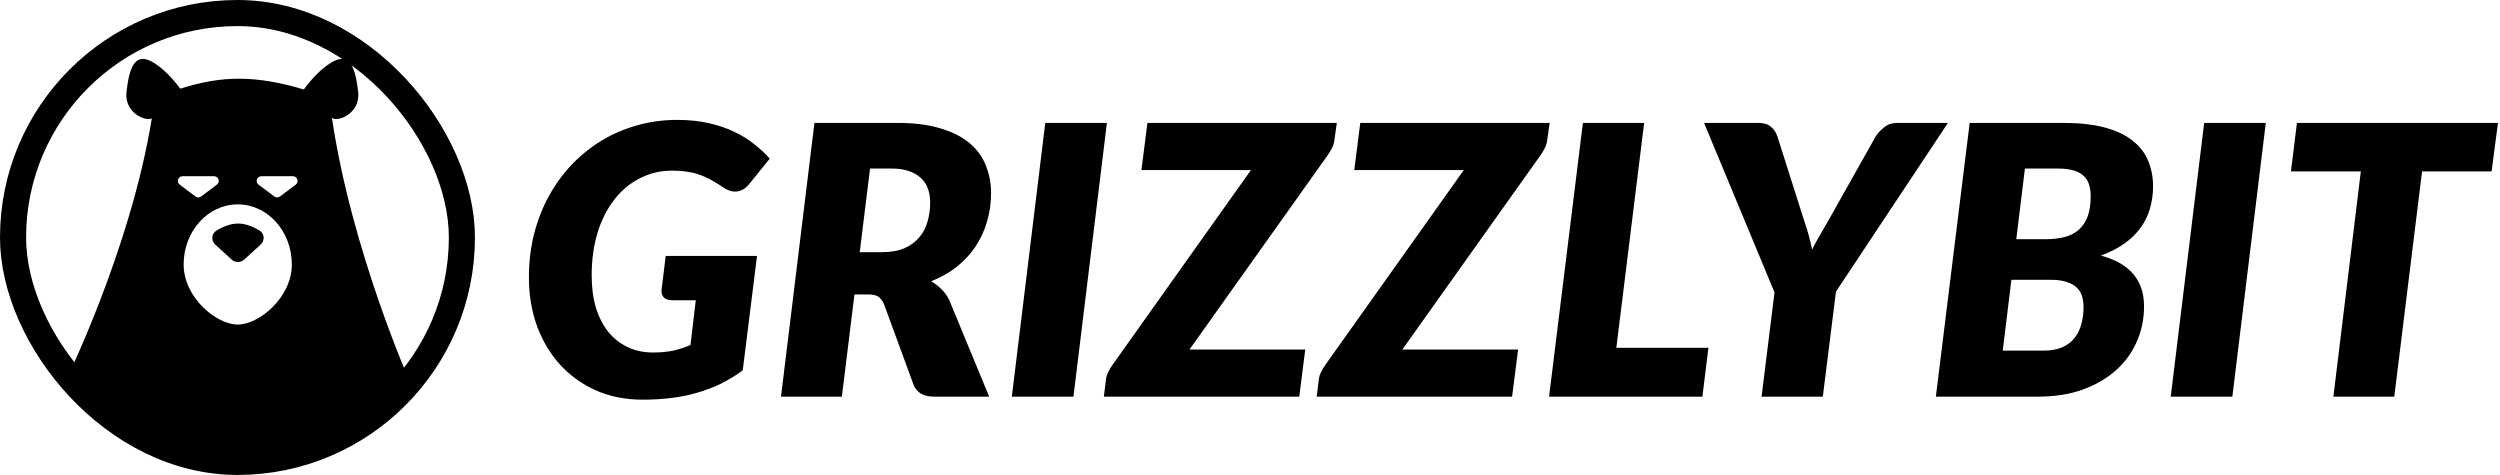 <svg width="479" height="91" viewBox="0 0 479 91" fill="none" xmlns="http://www.w3.org/2000/svg">
<path d="M127.548 49.036H145.044L142.308 70.96C140.964 71.944 139.572 72.796 138.132 73.516C136.692 74.212 135.18 74.788 133.596 75.244C132.036 75.7 130.38 76.036 128.628 76.252C126.9 76.468 125.052 76.576 123.084 76.576C119.844 76.576 116.88 75.988 114.192 74.812C111.528 73.612 109.236 71.968 107.316 69.88C105.42 67.792 103.944 65.32 102.888 62.464C101.856 59.608 101.34 56.512 101.34 53.176C101.34 50.272 101.664 47.512 102.312 44.896C102.984 42.256 103.932 39.82 105.156 37.588C106.38 35.356 107.844 33.34 109.548 31.54C111.276 29.74 113.184 28.204 115.272 26.932C117.384 25.66 119.652 24.688 122.076 24.016C124.5 23.32 127.044 22.972 129.708 22.972C131.94 22.972 133.956 23.176 135.756 23.584C137.58 23.992 139.212 24.544 140.652 25.24C142.092 25.912 143.376 26.704 144.504 27.616C145.632 28.504 146.628 29.428 147.492 30.388L143.676 35.104C143.052 35.944 142.308 36.46 141.444 36.652C140.58 36.82 139.692 36.616 138.78 36.04C137.94 35.464 137.148 34.972 136.404 34.564C135.66 34.132 134.904 33.784 134.136 33.52C133.368 33.232 132.552 33.028 131.688 32.908C130.848 32.764 129.9 32.692 128.844 32.692C126.564 32.692 124.476 33.184 122.58 34.168C120.684 35.128 119.052 36.496 117.684 38.272C116.316 40.024 115.248 42.136 114.48 44.608C113.736 47.08 113.364 49.804 113.364 52.78C113.364 55.084 113.64 57.16 114.192 59.008C114.768 60.832 115.572 62.38 116.604 63.652C117.636 64.9 118.872 65.86 120.312 66.532C121.752 67.204 123.348 67.54 125.1 67.54C126.54 67.54 127.836 67.42 128.988 67.18C130.14 66.916 131.244 66.556 132.3 66.1L133.308 57.532H128.844C128.124 57.532 127.572 57.352 127.188 56.992C126.828 56.608 126.684 56.116 126.756 55.516L127.548 49.036ZM169.006 48.316C170.686 48.316 172.114 48.064 173.29 47.56C174.466 47.032 175.414 46.336 176.134 45.472C176.878 44.608 177.406 43.6 177.718 42.448C178.054 41.296 178.222 40.084 178.222 38.812C178.222 37.828 178.078 36.94 177.79 36.148C177.502 35.332 177.046 34.648 176.422 34.096C175.822 33.52 175.054 33.076 174.118 32.764C173.206 32.452 172.126 32.296 170.878 32.296H166.702L164.722 48.316H169.006ZM171.958 23.548C175.174 23.548 177.91 23.896 180.166 24.592C182.446 25.264 184.306 26.2 185.746 27.4C187.186 28.6 188.23 30.028 188.878 31.684C189.55 33.316 189.886 35.092 189.886 37.012C189.886 38.932 189.622 40.768 189.094 42.52C188.59 44.248 187.846 45.844 186.862 47.308C185.878 48.748 184.678 50.032 183.262 51.16C181.846 52.264 180.226 53.176 178.402 53.896C179.122 54.304 179.782 54.808 180.382 55.408C180.982 55.984 181.486 56.692 181.894 57.532L189.526 76H178.942C177.958 76 177.13 75.808 176.458 75.424C175.81 75.016 175.342 74.464 175.054 73.768L169.366 58.252C169.078 57.604 168.718 57.136 168.286 56.848C167.854 56.56 167.206 56.416 166.342 56.416H163.714L161.302 76H149.638L156.046 23.548H171.958ZM205.673 76H193.865L200.273 23.548H212.081L205.673 76ZM255.632 27.076C255.56 27.556 255.404 28.012 255.164 28.444C254.948 28.876 254.696 29.296 254.408 29.704L227.912 66.964H250.088L248.936 76H211.495L211.927 72.544C211.999 72.064 212.155 71.608 212.395 71.176C212.611 70.744 212.863 70.324 213.151 69.916L239.684 32.584H218.696L219.848 23.548H256.136L255.632 27.076ZM296.413 27.076C296.341 27.556 296.185 28.012 295.945 28.444C295.729 28.876 295.477 29.296 295.189 29.704L268.693 66.964H290.869L289.717 76H252.277L252.709 72.544C252.781 72.064 252.937 71.608 253.177 71.176C253.393 70.744 253.645 70.324 253.933 69.916L280.465 32.584H259.477L260.629 23.548H296.917L296.413 27.076ZM327.33 66.64L326.178 76H296.802L303.282 23.548H315.018L309.69 66.64H327.33ZM351.77 55.876L349.25 76H337.514L339.998 56.02L326.498 23.548H336.938C337.946 23.548 338.726 23.788 339.278 24.268C339.854 24.724 340.274 25.336 340.538 26.104L345.578 41.98C346.298 44.044 346.838 45.988 347.198 47.812C347.654 46.9 348.158 45.976 348.71 45.04C349.262 44.08 349.85 43.06 350.474 41.98L359.402 26.104C359.81 25.48 360.35 24.904 361.022 24.376C361.694 23.824 362.522 23.548 363.506 23.548H373.226L351.77 55.876ZM391.431 67.18C392.871 67.18 394.083 66.976 395.067 66.568C396.051 66.136 396.843 65.548 397.443 64.804C398.067 64.036 398.511 63.148 398.775 62.14C399.063 61.132 399.207 60.028 399.207 58.828C399.207 58.036 399.099 57.316 398.883 56.668C398.691 56.02 398.343 55.48 397.839 55.048C397.359 54.592 396.711 54.244 395.895 54.004C395.103 53.74 394.119 53.608 392.943 53.608H385.383L383.727 67.18H391.431ZM387.975 32.296L386.319 45.832H391.935C393.255 45.832 394.443 45.7 395.499 45.436C396.555 45.172 397.455 44.728 398.199 44.104C398.967 43.456 399.555 42.604 399.963 41.548C400.371 40.492 400.575 39.184 400.575 37.624C400.575 35.68 400.059 34.312 399.027 33.52C398.019 32.704 396.447 32.296 394.311 32.296H387.975ZM395.391 23.548C398.439 23.548 401.043 23.836 403.203 24.412C405.387 24.988 407.163 25.816 408.531 26.896C409.923 27.952 410.931 29.236 411.555 30.748C412.203 32.236 412.527 33.892 412.527 35.716C412.527 37.156 412.335 38.548 411.951 39.892C411.591 41.212 411.003 42.436 410.187 43.564C409.395 44.692 408.363 45.712 407.091 46.624C405.843 47.536 404.319 48.316 402.519 48.964C405.351 49.732 407.439 50.932 408.783 52.564C410.127 54.172 410.799 56.212 410.799 58.684C410.799 61.108 410.331 63.376 409.395 65.488C408.483 67.576 407.151 69.4 405.399 70.96C403.647 72.52 401.511 73.756 398.991 74.668C396.495 75.556 393.663 76 390.495 76H370.911L377.391 23.548H395.391ZM427.719 76H415.911L422.319 23.548H434.127L427.719 76ZM477.39 32.836H464.07L458.742 76H447.078L452.334 32.836H438.942L440.094 23.548H478.614L477.39 32.836Z" fill="black"/>
<path d="M46.794 49.732C46.111 50.355 45.066 50.355 44.383 49.732L41.255 46.878C40.418 46.115 40.487 44.761 41.462 44.184C44.485 42.396 46.721 42.372 49.743 44.182C50.709 44.761 50.77 46.105 49.939 46.863L46.794 49.732Z" fill="black"/>
<path fill-rule="evenodd" clip-rule="evenodd" d="M24.243 17.529C24.772 13.134 25.742 9.609 29.635 12.136C32.027 13.647 34.042 16.309 34.536 16.99C42.717 14.394 49.111 14.44 58.214 17.149C58.291 17.038 60.517 13.848 63.227 12.136C67.121 9.609 68.091 13.134 68.62 17.529C69.148 21.923 64.385 23.495 63.604 22.544C63.599 22.54 63.595 22.535 63.591 22.529C67.386 48.261 78.825 73.849 78.825 73.849C73.624 79.48 70.416 81.898 64.429 84.957C57.649 87.928 53.58 88.902 45.767 89.223C38.332 89.076 34.333 88.196 27.46 85.401C20.079 81.617 16.797 79.054 12.175 73.849C12.175 73.849 24.978 48.087 29.086 22.684C27.946 23.305 23.745 21.67 24.243 17.529ZM45.55 62.187C49.61 62.187 55.914 57.031 55.914 50.671C55.914 44.311 51.274 39.156 45.55 39.156C39.826 39.156 35.186 44.311 35.186 50.671C35.186 57.031 41.49 62.187 45.55 62.187ZM37.459 37.647C37.777 37.886 38.215 37.886 38.533 37.647L41.557 35.376C42.244 34.86 41.879 33.766 41.02 33.766H34.972C34.112 33.766 33.748 34.86 34.435 35.376L37.459 37.647ZM53.641 37.647C53.323 37.886 52.885 37.886 52.567 37.647L49.543 35.376C48.856 34.86 49.221 33.766 50.08 33.766H56.128C56.987 33.766 57.352 34.86 56.665 35.376L53.641 37.647Z" fill="black"/>
<rect x="2.5" y="2.5" width="86" height="86" rx="43" stroke="black" stroke-width="5"/>
</svg>
